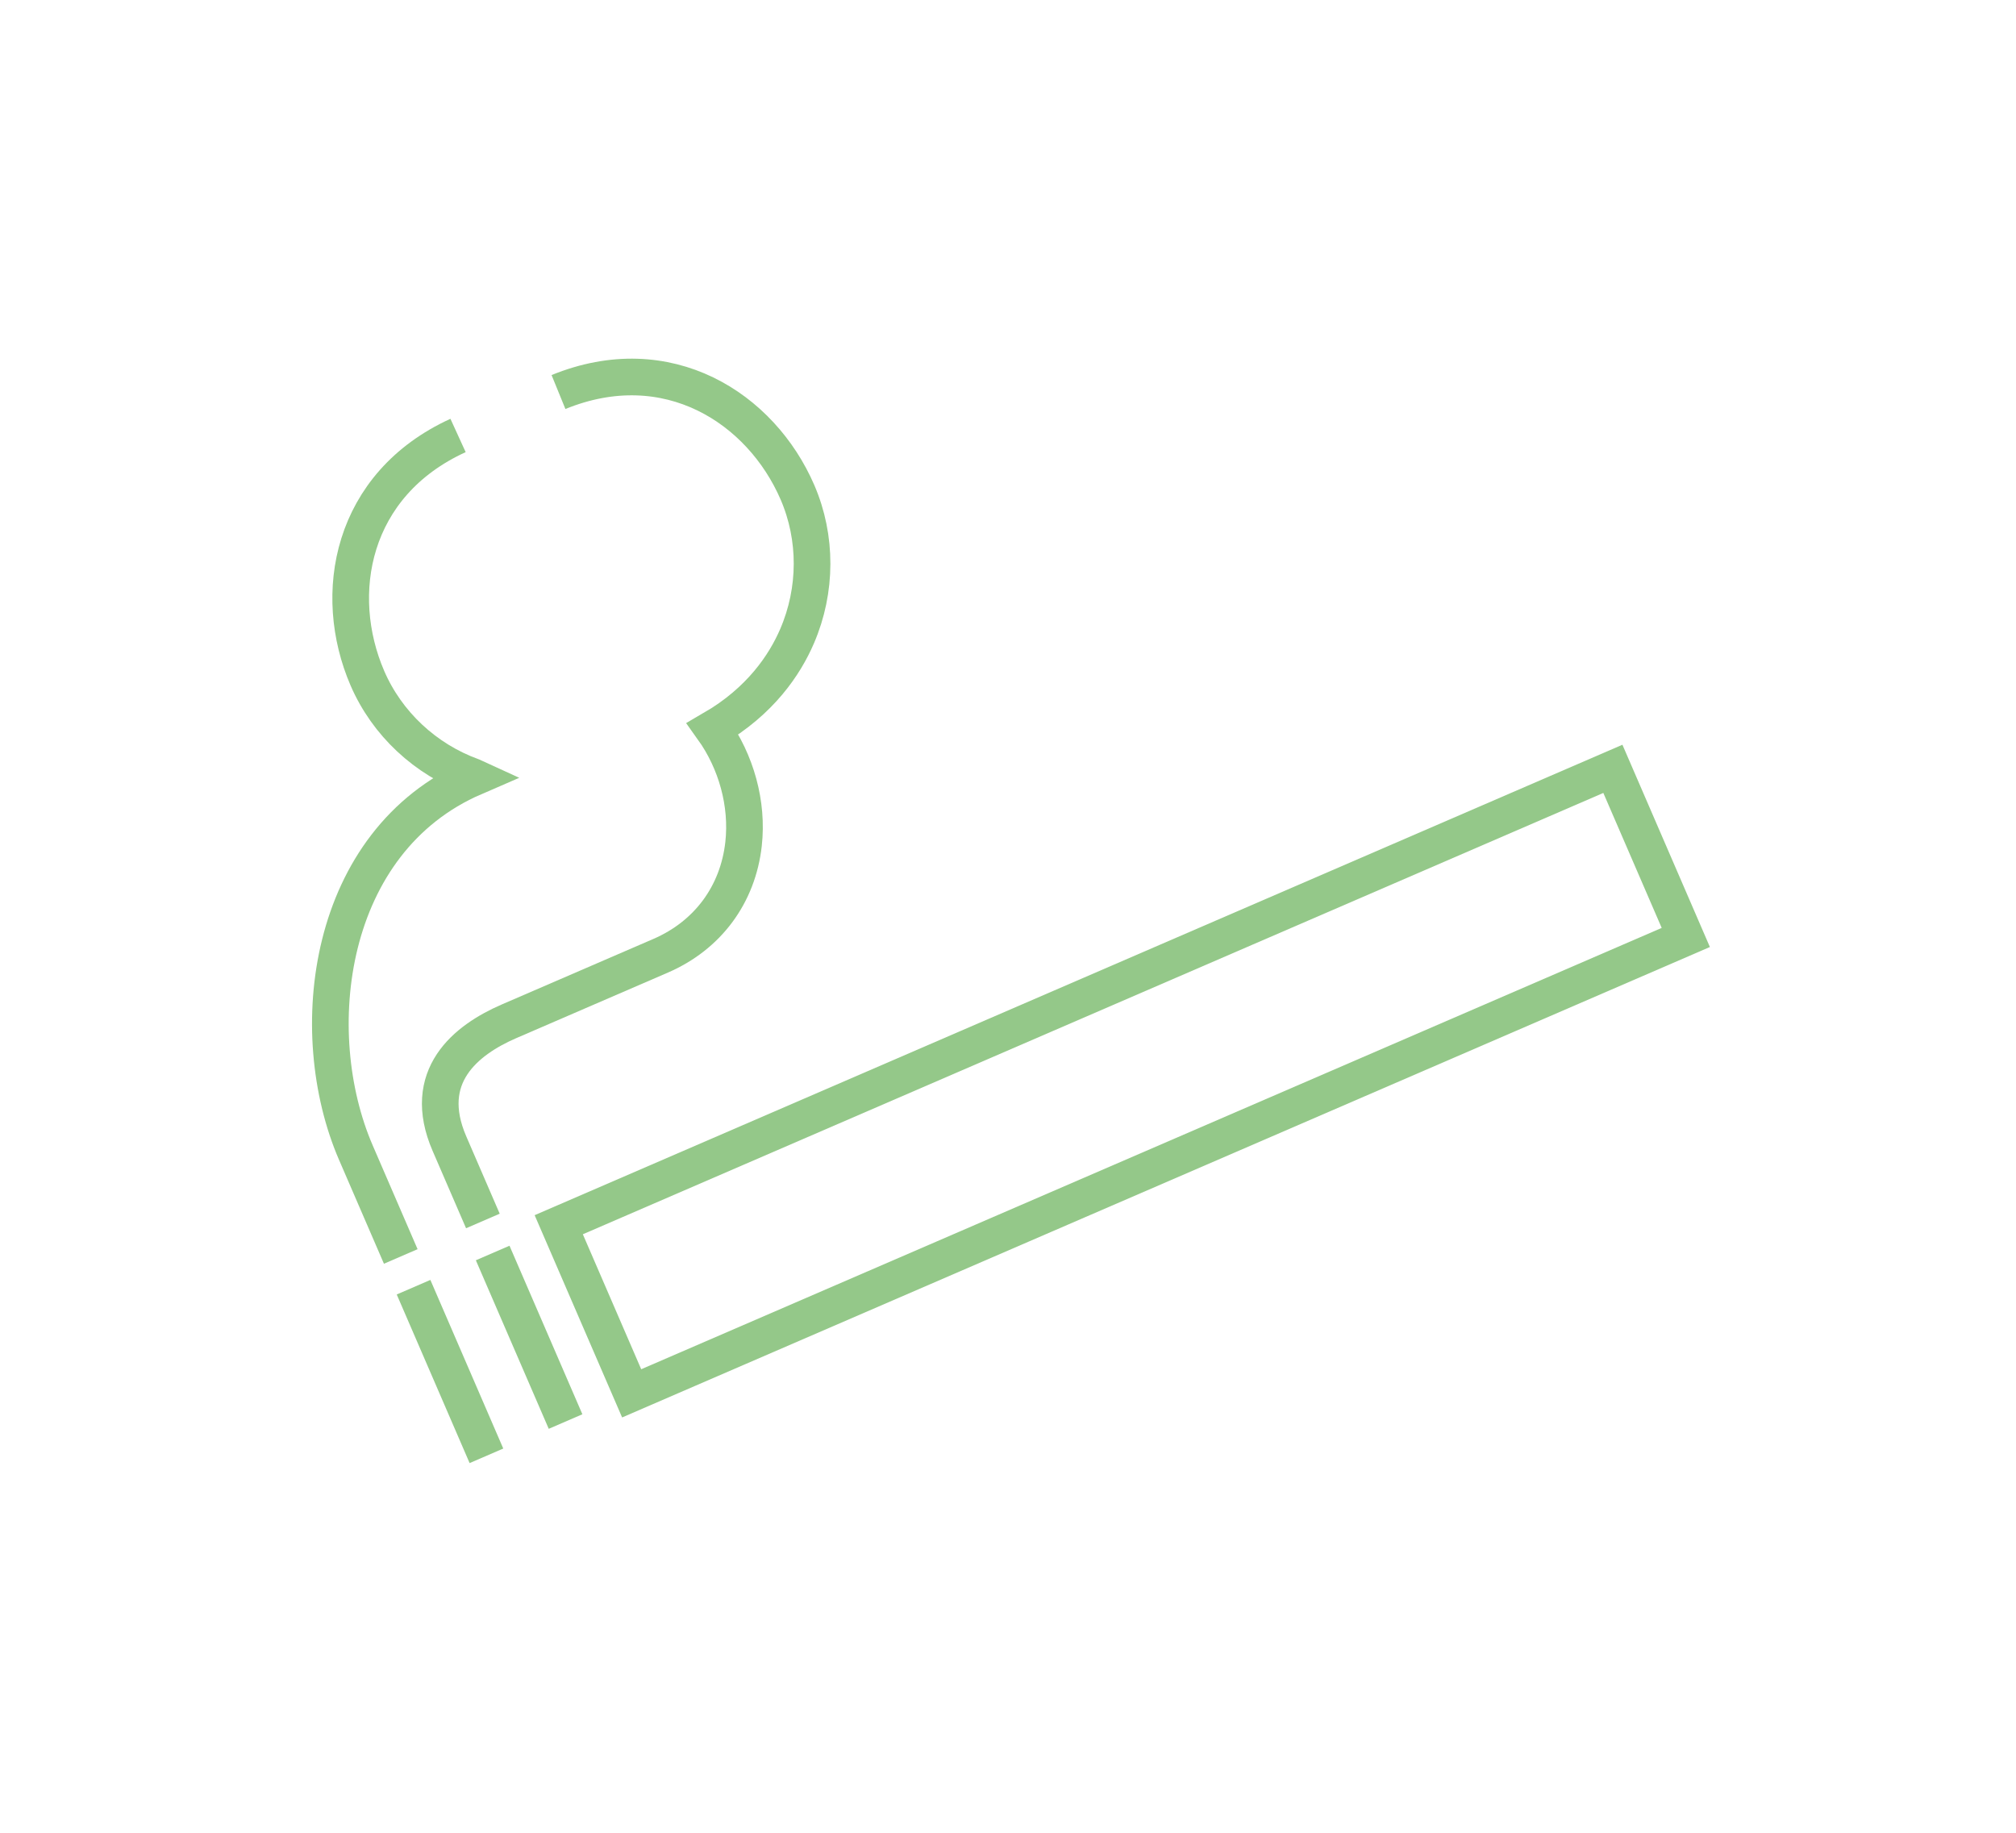 <?xml version="1.0" encoding="utf-8"?>
<!-- Generator: Adobe Illustrator 16.0.0, SVG Export Plug-In . SVG Version: 6.00 Build 0)  -->
<!DOCTYPE svg PUBLIC "-//W3C//DTD SVG 1.1//EN" "http://www.w3.org/Graphics/SVG/1.1/DTD/svg11.dtd">
<svg version="1.1" id="Layer_1" xmlns="http://www.w3.org/2000/svg" xmlns:xlink="http://www.w3.org/1999/xlink" x="0px" y="0px"
	 width="110px" height="100px" viewBox="0 0 110 100" enable-background="new 0 0 110 100" xml:space="preserve">
<path fill="#94C889" d="M-42.667,63.723h-8h-61c-1.104,0-1-0.104-1,1v14c0,1.104-0.104,1,1,1h61h8c1.104,0,1,0.104,1-1v-14
	C-41.667,63.617-41.563,63.723-42.667,63.723 M-110.667,65.723h59v12h-59V65.723z M-43.667,77.723h-6v-12h6V77.723z"/>
<path fill="#94C889" d="M-34.333,25.43c-0.642-0.519-1.304-1.011-1.96-1.499c-4.447-3.299-7.66-5.682-1.451-16.516
	c0.021-0.039,0.034-0.08,0.053-0.12c0.036-0.073,0.073-0.145,0.1-0.221c0.021-0.061,0.032-0.123,0.048-0.185
	c0.015-0.064,0.033-0.126,0.042-0.191c0.01-0.066,0.01-0.133,0.012-0.199c0.003-0.063,0.008-0.125,0.005-0.189
	c-0.004-0.068-0.017-0.135-0.028-0.203c-0.01-0.06-0.016-0.12-0.03-0.179c-0.021-0.082-0.052-0.159-0.083-0.237
	c-0.016-0.039-0.023-0.079-0.041-0.117c-0.002-0.005-0.006-0.009-0.008-0.015c-0.04-0.084-0.093-0.162-0.145-0.24
	c-0.021-0.033-0.038-0.069-0.061-0.1c-0.043-0.057-0.098-0.108-0.147-0.16c-0.04-0.043-0.076-0.091-0.12-0.129
	c-0.039-0.035-0.086-0.063-0.128-0.095c-0.062-0.047-0.123-0.097-0.19-0.137c-0.008-0.003-0.013-0.009-0.019-0.013
	c-0.052-0.029-0.106-0.047-0.16-0.071c-0.058-0.027-0.114-0.057-0.175-0.078c-0.076-0.027-0.152-0.043-0.229-0.06
	c-0.05-0.01-0.097-0.025-0.146-0.032c-0.08-0.011-0.161-0.013-0.241-0.014c-0.05-0.001-0.098-0.006-0.146-0.004
	c-0.082,0.005-0.162,0.019-0.242,0.033c-0.048,0.009-0.095,0.013-0.142,0.025c-0.094,0.023-0.184,0.058-0.271,0.094
	c-0.029,0.012-0.059,0.018-0.088,0.031c-0.007,0.003-0.014,0.007-0.021,0.01c-0.011,0.006-0.021,0.011-0.032,0.017
	c-8.603,4.036-11.191,9.261-11.845,12.938c-0.824,4.649,0.959,9.717,4.771,13.554c0.307,0.308,0.631,0.629,0.966,0.961
	c3.239,3.201,7.271,7.185,7.143,11.936c-0.085,3.16-2.074,6.488-5.911,9.893c-0.015,0.013-0.024,0.028-0.037,0.041
	c-0.057,0.053-0.105,0.108-0.154,0.168c-0.038,0.044-0.076,0.086-0.109,0.133c-0.039,0.056-0.072,0.115-0.106,0.175
	c-0.03,0.055-0.062,0.106-0.087,0.164c-0.027,0.06-0.046,0.121-0.067,0.184c-0.02,0.061-0.042,0.117-0.056,0.178
	c-0.016,0.064-0.022,0.132-0.03,0.198c-0.008,0.061-0.018,0.12-0.02,0.182c-0.003,0.063,0.003,0.13,0.006,0.194
	c0.004,0.066,0.007,0.131,0.017,0.195c0.01,0.059,0.026,0.114,0.04,0.172c0.02,0.074,0.037,0.146,0.064,0.216
	c0.007,0.019,0.009,0.036,0.016,0.055c0.009,0.021,0.025,0.035,0.034,0.058c0.062,0.141,0.143,0.275,0.241,0.402
	c0.02,0.025,0.037,0.055,0.058,0.08c0.009,0.01,0.014,0.021,0.022,0.03c0.11,0.125,0.235,0.229,0.366,0.317
	c0.035,0.024,0.072,0.041,0.108,0.062c0.118,0.07,0.24,0.129,0.368,0.172c0.048,0.018,0.094,0.033,0.142,0.047
	c0.161,0.043,0.324,0.07,0.49,0.072c0.008,0,0.015,0.004,0.022,0.004c0.039,0,0.08-0.01,0.119-0.014
	c0.082-0.004,0.163-0.008,0.244-0.021c0.038-0.009,0.076-0.021,0.114-0.031c0.085-0.021,0.17-0.043,0.252-0.076
	c0.008-0.002,0.017-0.004,0.025-0.008c12.194-4.975,15.55-11.394,16.217-15.899C-26.132,35.801-28.891,29.844-34.333,25.43
	 M-30.914,40.777c-0.443,2.993-2.345,5.78-5.575,8.262c0.713-1.631,1.098-3.268,1.143-4.907c0.175-6.485-4.741-11.342-8.33-14.89
	c-0.326-0.322-0.642-0.634-0.939-0.934c-2.896-2.915-4.268-6.667-3.67-10.036c0.424-2.387,1.82-4.599,4.096-6.557
	c-2.888,8.218,0.648,11.82,5.513,15.429c0.611,0.452,1.228,0.909,1.824,1.394C-32.519,32.051-30.298,36.627-30.914,40.777"/>
<g>
	<path fill="none" stroke="#94C889" stroke-width="2" stroke-miterlimit="10" d="M30.473,21.39c5.956-2.431,11.054,0.88,13.04,5.473
		c1.068,2.474,1.062,5.333-0.021,7.846c-0.669,1.555-1.997,3.547-4.602,5.058c1.277,1.786,1.926,4.08,1.681,6.282
		c-0.309,2.766-1.957,4.988-4.521,6.098l-8.277,3.578c-2.358,1.02-4.837,3.006-3.25,6.674l1.825,4.22"/>
	
		<rect x="56.223" y="27.644" transform="matrix(0.397 0.918 -0.918 0.397 91.061 -20.638)" fill="none" stroke="#94C889" stroke-width="2" stroke-miterlimit="10" width="10.022" height="62.655"/>
	<line fill="none" stroke="#94C889" stroke-width="2" stroke-miterlimit="10" x1="26.882" y1="68.366" x2="30.859" y2="77.562"/>
	<line fill="none" stroke="#94C889" stroke-width="2" stroke-miterlimit="10" x1="22.565" y1="70.232" x2="26.542" y2="79.432"/>
	<path fill="none" stroke="#94C889" stroke-width="2" stroke-miterlimit="10" d="M21.867,68.555l-2.45-5.666
		c-2.85-6.593-1.617-16.985,6.457-20.477l-0.096-0.044c-2.573-0.933-4.661-2.887-5.73-5.359c-1.986-4.594-0.906-10.575,4.945-13.249
		"/>
</g>
</svg>
